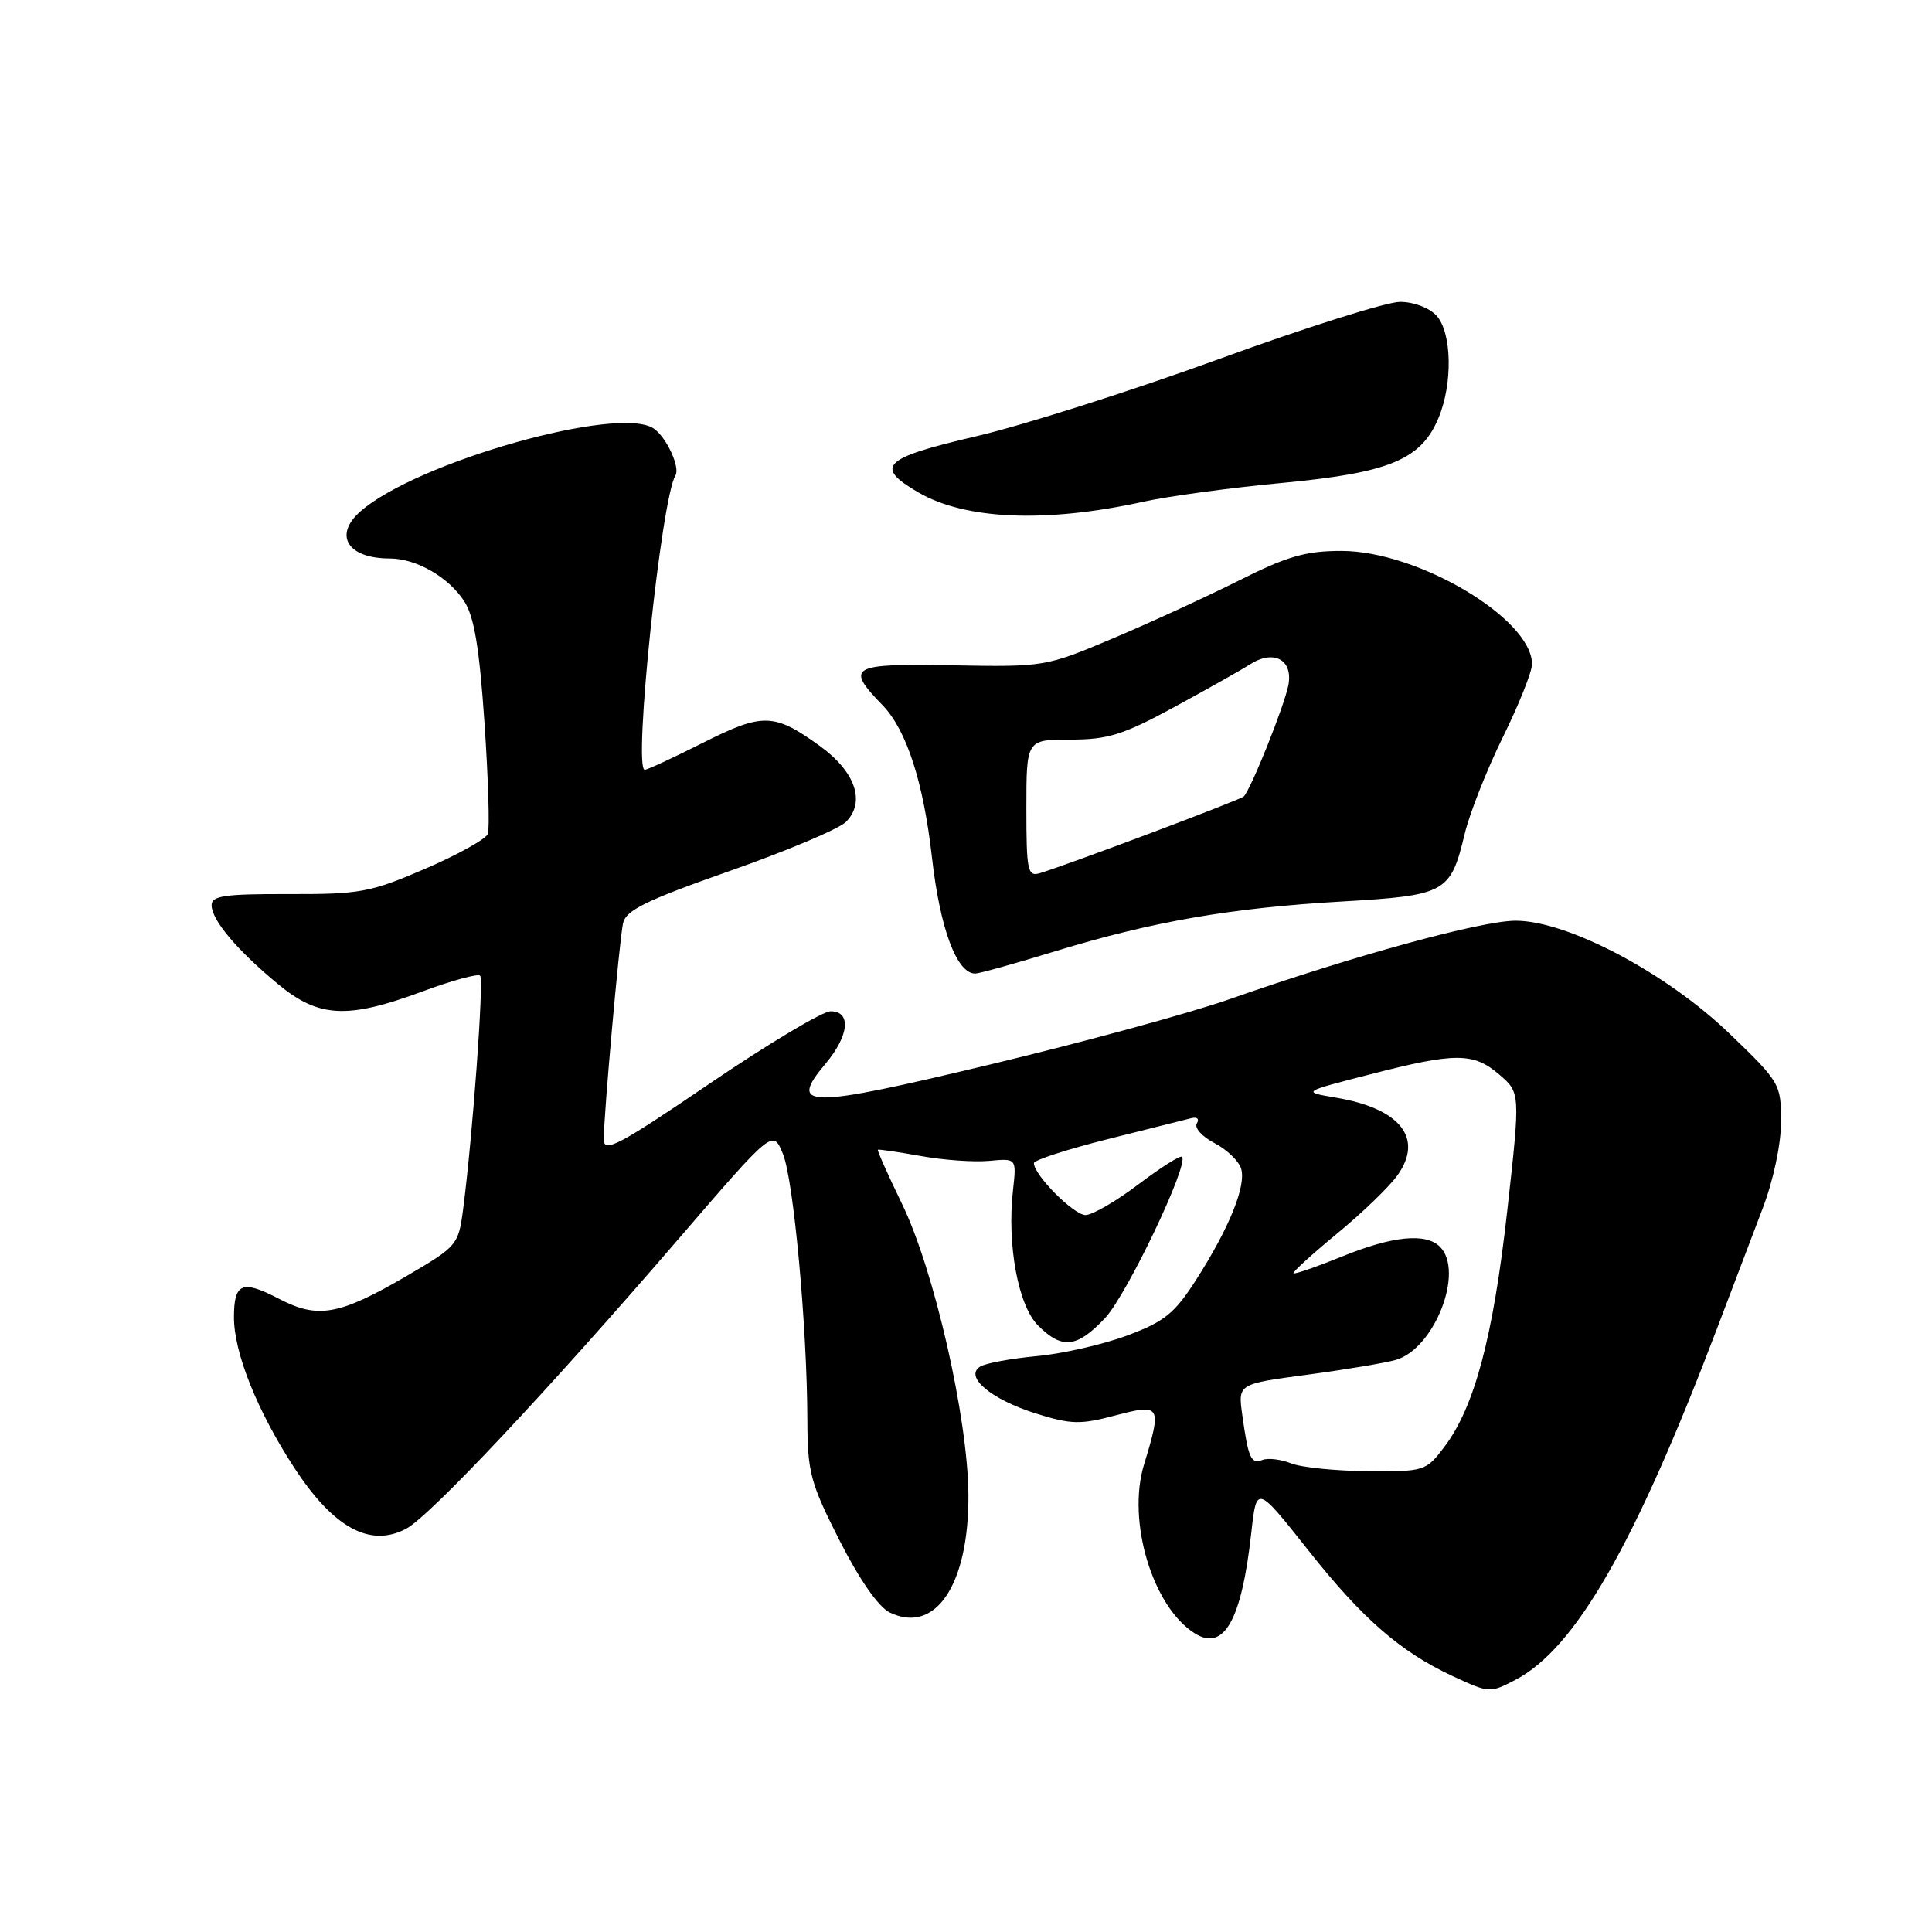 <?xml version="1.0" encoding="UTF-8" standalone="no"?>
<!DOCTYPE svg PUBLIC "-//W3C//DTD SVG 1.1//EN" "http://www.w3.org/Graphics/SVG/1.1/DTD/svg11.dtd" >
<svg xmlns="http://www.w3.org/2000/svg" xmlns:xlink="http://www.w3.org/1999/xlink" version="1.1" viewBox="0 0 256 256">
 <g >
 <path fill="currentColor"
d=" M 200.80 222.59 C 208.75 218.43 216.61 204.74 227.53 176.00 C 229.51 170.78 232.23 163.62 233.57 160.10 C 234.99 156.37 236.00 151.59 236.00 148.62 C 236.00 143.63 235.86 143.39 229.15 136.94 C 220.78 128.90 207.71 122.00 200.83 122.00 C 196.27 122.00 179.25 126.67 163.00 132.37 C 157.78 134.21 143.48 138.11 131.24 141.04 C 106.85 146.89 104.40 146.88 109.36 140.98 C 112.52 137.23 112.84 134.00 110.06 134.00 C 109.00 134.00 101.80 138.30 94.06 143.56 C 81.96 151.79 80.00 152.82 80.00 150.97 C 80.00 147.79 82.04 124.85 82.55 122.37 C 82.90 120.63 85.51 119.34 96.69 115.41 C 104.23 112.76 111.16 109.84 112.09 108.91 C 114.72 106.28 113.35 102.27 108.68 98.88 C 102.57 94.46 101.11 94.42 93.15 98.42 C 89.25 100.39 85.77 102.00 85.43 102.00 C 83.87 102.00 87.62 66.04 89.50 63.00 C 90.16 61.93 88.29 57.89 86.60 56.77 C 81.94 53.66 55.16 61.24 47.75 67.77 C 44.16 70.93 46.07 74.00 51.63 74.00 C 55.13 74.00 59.40 76.44 61.49 79.63 C 62.83 81.67 63.51 85.73 64.20 95.80 C 64.70 103.20 64.90 109.81 64.64 110.50 C 64.38 111.18 60.64 113.27 56.33 115.12 C 49.10 118.24 47.71 118.50 38.25 118.47 C 29.69 118.45 28.01 118.70 28.04 119.97 C 28.08 121.96 31.42 125.91 36.84 130.40 C 42.24 134.87 46.03 135.06 55.98 131.37 C 59.88 129.92 63.32 128.99 63.62 129.28 C 64.14 129.81 62.63 150.55 61.36 160.28 C 60.75 164.95 60.56 165.17 53.92 169.05 C 44.96 174.28 42.13 174.79 36.97 172.10 C 32.08 169.55 31.00 169.99 31.00 174.55 C 31.00 179.25 34.08 186.94 38.95 194.42 C 44.17 202.44 49.02 205.10 53.81 202.57 C 56.97 200.90 72.51 184.37 89.99 164.07 C 102.41 149.65 102.41 149.65 103.74 152.89 C 105.16 156.38 106.94 175.73 106.98 188.13 C 107.00 195.10 107.37 196.48 111.25 204.13 C 113.88 209.31 116.41 212.94 117.89 213.66 C 123.96 216.61 128.40 209.96 128.32 198.04 C 128.25 187.88 123.78 168.28 119.52 159.52 C 117.66 155.68 116.22 152.45 116.32 152.35 C 116.42 152.26 118.96 152.63 121.97 153.17 C 124.97 153.72 129.07 154.01 131.07 153.82 C 134.70 153.48 134.70 153.48 134.23 157.68 C 133.41 164.91 134.91 173.00 137.54 175.63 C 140.74 178.83 142.68 178.61 146.42 174.66 C 149.30 171.60 157.58 154.25 156.62 153.28 C 156.39 153.06 153.80 154.70 150.85 156.93 C 147.91 159.16 144.75 160.99 143.84 161.00 C 142.28 161.00 137.00 155.70 137.00 154.12 C 137.00 153.72 141.39 152.30 146.75 150.95 C 152.11 149.61 157.12 148.35 157.87 148.16 C 158.63 147.97 158.95 148.28 158.59 148.86 C 158.23 149.44 159.27 150.60 160.90 151.45 C 162.53 152.29 164.12 153.81 164.45 154.83 C 165.16 157.09 162.91 162.68 158.48 169.60 C 155.64 174.03 154.30 175.12 149.39 176.95 C 146.22 178.14 140.83 179.37 137.40 179.69 C 133.98 180.01 130.59 180.63 129.88 181.08 C 127.73 182.40 131.30 185.42 137.24 187.29 C 141.90 188.75 143.12 188.79 147.76 187.56 C 153.83 185.96 153.98 186.21 151.58 194.09 C 149.31 201.57 152.72 212.90 158.30 216.42 C 162.18 218.86 164.51 214.72 165.80 203.13 C 166.50 196.76 166.50 196.76 173.41 205.49 C 180.55 214.51 185.59 218.89 192.50 222.10 C 197.35 224.35 197.42 224.35 200.80 222.59 Z  M 139.84 126.04 C 152.71 122.11 162.99 120.32 177.71 119.46 C 191.62 118.65 192.19 118.34 194.08 110.49 C 194.74 107.74 197.02 101.98 199.14 97.67 C 201.26 93.37 203.00 89.01 203.00 88.00 C 203.00 81.98 187.88 73.00 177.76 73.00 C 173.00 73.00 170.55 73.71 164.15 76.93 C 159.85 79.08 152.33 82.54 147.42 84.61 C 138.58 88.34 138.39 88.38 126.25 88.16 C 112.64 87.91 111.96 88.30 116.95 93.45 C 120.12 96.73 122.36 103.63 123.49 113.62 C 124.56 123.05 126.77 129.00 129.22 129.00 C 129.75 129.00 134.53 127.67 139.84 126.04 Z  M 151.50 66.48 C 154.80 65.75 163.12 64.62 170.00 63.98 C 184.13 62.64 188.31 60.90 190.61 55.38 C 192.52 50.82 192.38 44.08 190.35 41.83 C 189.40 40.79 187.32 40.00 185.51 40.00 C 183.76 40.00 172.95 43.41 161.49 47.59 C 150.03 51.76 135.54 56.37 129.30 57.82 C 116.96 60.70 115.81 61.82 121.66 65.23 C 127.90 68.88 138.59 69.32 151.50 66.48 Z  M 171.07 193.90 C 169.73 193.37 168.02 193.16 167.28 193.45 C 165.76 194.03 165.41 193.25 164.60 187.44 C 164.04 183.38 164.04 183.38 173.27 182.15 C 178.35 181.47 183.61 180.59 184.97 180.19 C 190.08 178.70 194.07 168.47 190.80 165.20 C 188.93 163.33 184.52 163.77 177.81 166.50 C 174.43 167.87 171.54 168.87 171.39 168.72 C 171.24 168.57 173.83 166.21 177.15 163.47 C 180.48 160.74 184.08 157.26 185.16 155.75 C 188.69 150.83 185.55 146.87 177.00 145.44 C 172.50 144.68 172.50 144.68 181.50 142.37 C 192.89 139.43 195.24 139.44 198.68 142.40 C 201.46 144.80 201.46 144.80 199.71 160.51 C 197.84 177.22 195.37 186.48 191.36 191.75 C 188.95 194.93 188.74 195.00 181.20 194.94 C 176.96 194.90 172.40 194.44 171.07 193.90 Z  M 136.00 107.12 C 136.00 98.00 136.00 98.00 141.83 98.00 C 146.80 98.00 148.82 97.37 155.58 93.70 C 159.93 91.33 164.45 88.79 165.62 88.04 C 168.77 86.02 171.34 87.40 170.72 90.76 C 170.22 93.44 165.77 104.57 164.80 105.54 C 164.33 106.00 141.52 114.58 137.75 115.71 C 136.17 116.18 136.00 115.33 136.00 107.12 Z "/>
</g>
</svg>